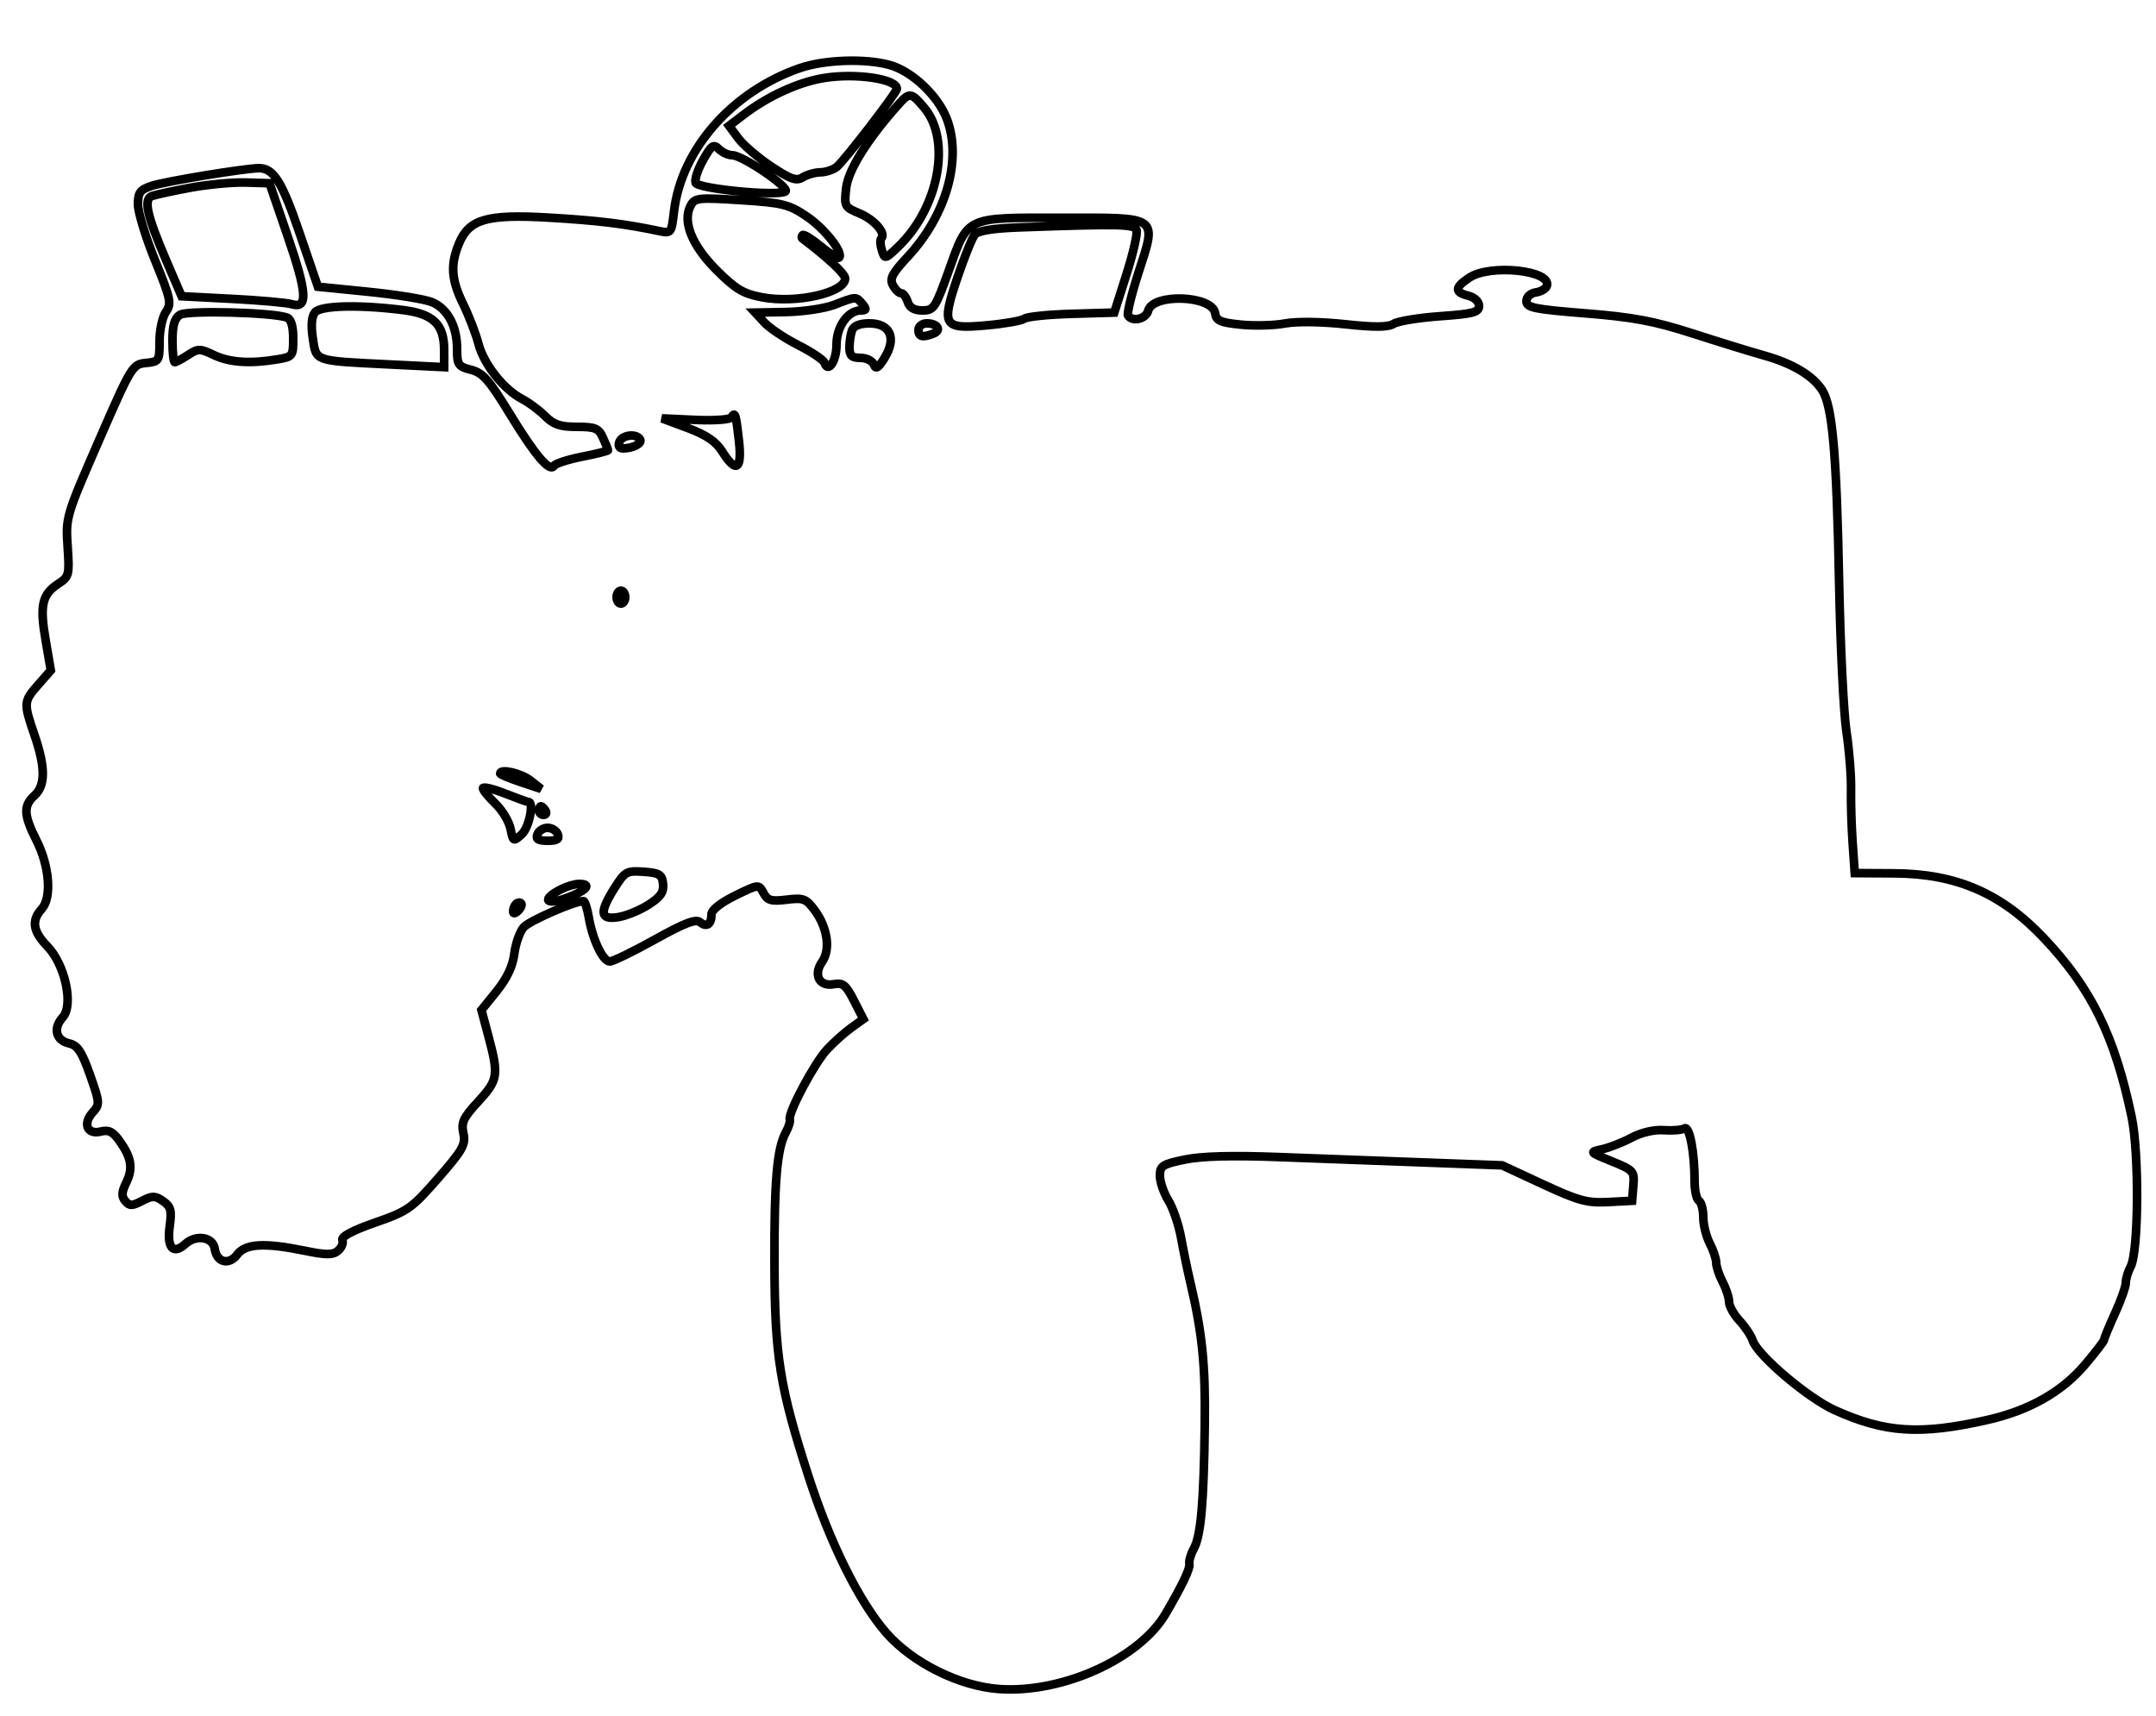 <svg xmlns="http://www.w3.org/2000/svg" width="500" height="398" viewBox="0 0 500 398" version="1.1">
	<path d="M 185.487 15.799 C 169.783 21.229, 158.016 34.627, 156.311 49.018 C 155.699 54.187, 155.697 54.189, 152.599 53.536 C 144.845 51.899, 138.642 51.145, 127.491 50.484 C 112.970 49.623, 108.818 50.797, 106.464 56.432 C 104.398 61.377, 104.636 64.865, 107.427 70.554 C 108.762 73.274, 110.356 77.418, 110.969 79.763 C 112.212 84.517, 116.831 90.344, 121.107 92.556 C 122.653 93.355, 125.041 95.132, 126.414 96.505 C 128.393 98.484, 129.919 99, 133.794 99 C 138.058 99, 138.826 99.324, 139.839 101.547 C 140.478 102.948, 141 104.239, 141 104.417 C 141 104.595, 138.314 105.268, 135.032 105.914 C 131.749 106.560, 128.801 107.514, 128.479 108.034 C 127.497 109.623, 124.146 105.680, 118.187 95.920 C 113.437 88.139, 111.965 86.468, 109.250 85.774 C 106.260 85.009, 106 84.621, 106 80.922 C 106 75.664, 103.804 71.576, 100.173 70.071 C 98.566 69.406, 91.957 68.330, 85.488 67.681 L 73.725 66.500 69.481 54.073 C 65.404 42.135, 63.439 38.993, 60.059 39.006 C 56.860 39.018, 38.380 42.058, 35.250 43.087 C 32.467 44.002, 32 44.623, 32 47.412 C 32 49.204, 33.790 55.069, 35.978 60.447 C 39.613 69.379, 39.829 70.406, 38.478 72.334 C 37.665 73.495, 37 76.566, 37 79.159 C 37 83.724, 36.899 83.883, 33.821 84.187 C 30.720 84.492, 30.453 84.933, 22.929 102.203 C 15.312 119.687, 15.223 119.991, 15.686 126.787 C 16.134 133.351, 16.034 133.748, 13.524 135.392 C 9.757 137.861, 9.189 140.356, 10.566 148.386 L 11.783 155.483 8.892 158.776 C 5.455 162.691, 5.429 163.027, 8 170.500 C 10.563 177.948, 10.563 182.181, 8 184.500 C 5.384 186.867, 5.477 189.035, 8.447 194.895 C 11.483 200.887, 12.051 208.181, 9.685 210.795 C 7.232 213.506, 7.607 215.999, 10.991 219.491 C 15.089 223.719, 17.122 233.103, 14.553 235.941 C 12.254 238.482, 12.924 241.275, 16.005 241.995 C 18.017 242.465, 18.960 243.882, 20.879 249.318 C 23.150 255.755, 23.178 256.145, 21.507 257.992 C 19.131 260.618, 20.216 263.235, 23.355 262.447 C 25.226 261.977, 26.195 262.467, 27.760 264.673 C 30.509 268.547, 30.891 271.002, 29.261 274.322 C 28.199 276.484, 28.146 277.472, 29.038 278.545 C 30.035 279.747, 30.594 279.744, 32.951 278.525 C 35.345 277.287, 35.977 277.296, 37.826 278.591 C 39.627 279.852, 39.860 280.740, 39.358 284.408 C 38.670 289.424, 40.139 291.090, 42.981 288.518 C 45.499 286.238, 49.414 286.896, 49.808 289.665 C 50.259 292.825, 53.093 293.528, 55.030 290.960 C 56.943 288.424, 61.358 288.178, 70.682 290.090 C 75.634 291.106, 77.164 291.109, 78.372 290.106 C 79.202 289.417, 79.667 288.295, 79.405 287.612 C 79.095 286.806, 81.757 285.386, 87.005 283.559 C 94.587 280.920, 95.481 280.290, 101.599 273.276 C 107.342 266.691, 108.039 265.454, 107.469 262.860 C 106.920 260.360, 107.439 259.247, 110.911 255.480 C 115.506 250.496, 115.684 249.395, 113.326 240.545 L 111.652 234.262 115.191 229.881 C 117.571 226.935, 118.911 224.082, 119.281 221.172 C 119.583 218.792, 120.566 216.032, 121.466 215.038 C 122.820 213.542, 133.232 209, 135.307 209 C 135.638 209, 136.194 210.688, 136.543 212.750 C 137.415 217.919, 139.828 223, 141.410 223 C 142.133 223, 146.850 220.705, 151.890 217.900 C 158.810 214.049, 161.376 213.068, 162.369 213.892 C 163.891 215.154, 165 214.374, 165 212.042 C 165 211.066, 167.190 209.343, 170.477 207.731 C 175.944 205.049, 175.955 205.048, 177.062 207.116 C 177.998 208.864, 178.839 209.106, 182.449 208.664 C 186.322 208.190, 186.937 208.423, 188.936 211.127 C 191.922 215.167, 192.655 220.227, 190.664 223.069 C 188.539 226.104, 190.012 228.912, 193.392 228.265 C 195.476 227.867, 196.191 228.454, 198.040 232.078 L 200.225 236.361 197.362 238.424 C 195.788 239.559, 193.268 241.822, 191.762 243.454 C 188.854 246.604, 182.730 258.114, 183.166 259.610 C 183.308 260.100, 182.893 261.457, 182.244 262.626 C 180.204 266.297, 179.543 273.904, 179.605 293 C 179.675 314.508, 180.821 321.697, 187.466 342.299 C 192.512 357.948, 199.266 371.552, 205.561 378.748 C 211.615 385.669, 222.508 391.089, 231.683 391.745 C 246.374 392.796, 264.272 384.686, 270.367 374.217 C 274.277 367.501, 276.042 363.783, 275.827 362.718 C 275.691 362.048, 276.146 360.477, 276.838 359.226 C 278.499 356.224, 279.169 348.702, 279.399 330.500 C 279.577 316.473, 278.820 309.118, 275.952 297 C 275.367 294.525, 274.442 290.044, 273.897 287.043 C 273.353 284.042, 272.028 280.164, 270.954 278.425 C 269.879 276.686, 269 274.111, 269 272.703 C 269 270.390, 269.558 270.026, 274.750 268.948 C 278.624 268.144, 285.721 267.951, 296.500 268.359 C 305.300 268.691, 320.568 269.260, 330.430 269.623 L 348.360 270.283 357.847 274.686 C 366.067 278.501, 368.081 279.050, 372.917 278.795 L 378.500 278.500 378.789 275 C 379.067 271.632, 378.877 271.419, 373.789 269.347 C 368.560 267.219, 368.534 267.187, 371.500 266.559 C 373.150 266.210, 376.220 265.009, 378.322 263.891 C 380.651 262.652, 383.592 261.962, 385.850 262.125 C 387.888 262.272, 390.046 262.090, 390.645 261.719 C 391.808 261.001, 393 267.260, 393 274.081 C 393 276.171, 393.450 278.160, 394 278.500 C 394.550 278.840, 395.003 280.554, 395.006 282.309 C 395.010 284.064, 395.685 286.789, 396.506 288.364 C 397.328 289.940, 398.003 291.965, 398.006 292.864 C 398.010 293.764, 398.685 295.789, 399.506 297.364 C 400.328 298.940, 401 301.011, 401 301.968 C 401 302.925, 402.090 304.884, 403.422 306.322 C 404.755 307.759, 406.126 309.821, 406.469 310.904 C 407.552 314.314, 419.228 324.229, 425.494 327.060 C 437.186 332.341, 445.287 332.862, 460.883 329.337 C 470.494 327.165, 478.073 322.904, 483.386 316.686 C 485.924 313.715, 488 311.009, 488 310.672 C 488 310.335, 489.125 307.600, 490.500 304.594 C 491.875 301.588, 493 298.395, 493 297.498 C 493 296.602, 493.502 294.930, 494.116 293.783 C 495.987 290.287, 496.135 267.544, 494.342 259 C 490.412 240.270, 485.026 229.290, 474.063 217.658 C 464.200 207.193, 453.743 202.648, 439.318 202.558 L 430.135 202.500 429.648 195.500 C 429.380 191.650, 429.212 186.025, 429.274 183 C 429.336 179.975, 428.856 173.979, 428.208 169.675 C 427.560 165.371, 426.797 149.846, 426.512 135.175 C 425.925 105.012, 424.962 94.116, 422.555 90.444 C 420.328 87.044, 415.668 84.285, 409 82.417 C 405.975 81.570, 398.550 79.279, 392.500 77.327 C 383.701 74.487, 378.749 73.557, 367.750 72.680 C 355.832 71.729, 354 71.353, 354 69.861 C 354 68.858, 354.907 68.006, 356.172 67.820 C 357.366 67.644, 358.518 66.968, 358.732 66.318 C 359.924 62.698, 345.600 61.169, 340.750 64.399 C 337.341 66.669, 337.275 67.780, 340.500 68.589 C 341.970 68.958, 343 69.935, 343 70.959 C 343 72.438, 341.645 72.797, 334.004 73.339 C 329.057 73.690, 324.198 74.484, 323.207 75.103 C 321.898 75.921, 318.826 75.947, 311.953 75.201 C 306.400 74.598, 300.644 74.525, 298 75.023 C 295.525 75.489, 290.936 75.613, 287.802 75.298 C 283.026 74.819, 282.054 74.390, 281.802 72.654 C 281.195 68.486, 267.346 67.962, 266.272 72.066 C 265.769 73.990, 262.581 74.748, 261.608 73.175 C 261.328 72.722, 262.381 68.363, 263.948 63.489 C 268.310 49.925, 269.095 50.500, 246.235 50.500 C 223.603 50.500, 224.585 50.029, 219.903 63.119 C 216.934 71.418, 216.543 72, 213.931 72 C 212.013 72, 210.935 71.372, 210.500 70 C 210.151 68.900, 209.461 68, 208.968 68 C 208.474 68, 207.624 67.166, 207.079 66.147 C 206.270 64.636, 206.908 63.412, 210.532 59.521 C 219.461 49.932, 223.148 36.913, 219.580 27.570 C 217.522 22.182, 211.507 16.512, 206.321 15.072 C 200.661 13.501, 191.177 13.831, 185.487 15.799 M 191 18.106 C 185.118 19.083, 178.120 22.282, 172.525 26.549 L 169.074 29.181 171.201 32.058 C 172.370 33.640, 175.809 36.582, 178.843 38.596 C 183.375 41.605, 184.680 42.057, 186.165 41.129 C 187.159 40.508, 188.991 39.986, 190.236 39.968 C 191.481 39.951, 193.195 39.388, 194.045 38.718 C 195.723 37.395, 208 21.450, 208 20.594 C 208 18.289, 198.373 16.880, 191 18.106 M 208.338 24.250 C 201.232 32.202, 196.705 39.438, 196.236 43.595 C 195.755 47.866, 195.845 48.037, 199.334 49.495 C 202.774 50.932, 205.546 54.121, 204.374 55.293 C 204.068 55.599, 204.127 56.825, 204.506 58.019 C 205.187 60.166, 205.225 60.159, 208.186 57.344 C 217.705 48.296, 220.705 32.557, 214.351 25.005 C 211.321 21.405, 210.925 21.355, 208.338 24.250 M 163.054 37.118 C 161.826 39.303, 161.046 41.676, 161.320 42.392 C 161.859 43.796, 180.254 45.579, 182.146 44.410 C 183.393 43.639, 172.204 36.008, 169.821 36.003 C 168.898 36.001, 167.500 35.357, 166.715 34.572 C 165.478 33.335, 164.989 33.675, 163.054 37.118 M 44.064 43.551 C 39.974 44.309, 35.981 45.177, 35.192 45.480 C 33.240 46.229, 34.098 50.054, 38.538 60.390 L 42.113 68.711 53.807 69.315 C 60.238 69.647, 66.469 70.203, 67.654 70.551 C 71.456 71.667, 71.248 68.034, 66.759 54.933 L 62.500 42.500 57 42.337 C 53.975 42.247, 48.154 42.793, 44.064 43.551 M 160.168 47.686 C 158.207 51.350, 160.449 56.928, 166.184 62.655 C 170.627 67.092, 172.362 68.127, 176.750 68.956 C 184.692 70.457, 196 67.889, 196 64.585 C 196 63.528, 191.912 59.707, 186.083 55.314 C 185.854 55.141, 185.879 54.787, 186.139 54.528 C 186.399 54.268, 188.297 55.445, 190.357 57.143 C 192.417 58.841, 194.319 60.015, 194.583 59.751 C 195.693 58.641, 191.267 53.014, 187.050 50.174 C 182.931 47.401, 181.491 47.046, 171.854 46.426 C 161.951 45.789, 161.136 45.877, 160.168 47.686 M 236.342 52.744 C 230.241 52.963, 226.812 53.521, 226.069 54.416 C 225.456 55.155, 223.668 59.565, 222.096 64.216 C 218.233 75.644, 218.676 76.382, 228.843 75.457 C 233.054 75.073, 236.975 74.381, 237.556 73.919 C 238.137 73.456, 243.067 72.947, 248.512 72.789 L 258.412 72.500 261.250 63.585 C 262.811 58.682, 263.857 54.070, 263.575 53.335 C 263.053 51.975, 259.751 51.903, 236.342 52.744 M 193.500 70.689 C 191.300 71.541, 186.267 72.296, 182.316 72.369 L 175.131 72.500 177.316 74.850 C 178.517 76.143, 182.045 78.490, 185.156 80.067 C 188.266 81.644, 190.993 83.478, 191.215 84.144 C 192.053 86.659, 194 83.721, 194 79.941 C 194 75.741, 196.649 72, 199.622 72 C 200.951 72, 201.020 71.729, 200 70.500 C 198.523 68.720, 198.592 68.718, 193.500 70.689 M 73.052 72.438 C 72.266 73.385, 72.093 75.435, 72.544 78.447 C 73.359 83.877, 72.704 83.653, 90.250 84.522 L 103 85.153 103 81.187 C 103 75.208, 100.496 72.788, 93.394 71.903 C 83.102 70.621, 74.369 70.850, 73.052 72.438 M 41.750 73.008 C 40.466 73.809, 40 75.417, 40 79.050 C 40 81.772, 40.241 84, 40.535 84 C 40.830 84, 42.207 83.255, 43.597 82.344 C 45.949 80.804, 46.365 80.804, 49.596 82.344 C 53.229 84.077, 57.933 84.402, 64.250 83.358 C 67.900 82.755, 68 82.624, 68 78.476 C 68 75.702, 67.501 74.022, 66.570 73.665 C 63.427 72.459, 43.478 71.931, 41.750 73.008 M 197.607 76.582 C 197.273 77.452, 197 79.252, 197 80.582 C 197 82.503, 197.521 83, 199.531 83 C 200.924 83, 202.331 83.699, 202.659 84.554 C 203.116 85.746, 203.713 85.357, 205.213 82.890 C 207.965 78.365, 206.436 75, 201.628 75 C 199.437 75, 197.996 75.567, 197.607 76.582 M 213 76.500 C 213 78.113, 213.916 78.353, 216.412 77.395 C 218.448 76.614, 217.456 75, 214.941 75 C 213.873 75, 213 75.675, 213 76.500 M 169.618 96.810 C 169.297 97.328, 165.540 97.590, 161.267 97.392 L 153.500 97.032 159.481 99.266 C 163.807 100.882, 166.020 102.388, 167.481 104.711 C 170.718 109.860, 172.127 108.968, 171.370 102.250 C 170.661 95.959, 170.484 95.408, 169.618 96.810 M 143.638 102.500 C 143.297 103.389, 143.628 104, 144.450 104 C 146.810 104, 149.016 102.835, 148.435 101.895 C 147.544 100.453, 144.265 100.867, 143.638 102.500 M 143 138.500 C 143 139.325, 143.450 140, 144 140 C 144.550 140, 145 139.325, 145 138.500 C 145 137.675, 144.550 137, 144 137 C 143.450 137, 143 137.675, 143 138.500 M 116 179.406 C 116 179.629, 118.138 180.525, 120.750 181.397 L 125.500 182.981 123 181.013 C 120.847 179.318, 116 178.205, 116 179.406 M 112 182.828 C 112 183.267, 113.301 184.872, 114.892 186.396 C 116.482 187.920, 118.059 190.547, 118.397 192.234 C 118.996 195.228, 119.057 195.258, 121.005 193.495 C 122.705 191.957, 123.923 186, 122.537 186 C 122.282 186, 119.807 185.107, 117.037 184.015 C 114.267 182.923, 112 182.388, 112 182.828 M 125 188 C 125 188.550, 125.477 189, 126.059 189 C 126.641 189, 126.840 188.550, 126.500 188 C 126.160 187.450, 125.684 187, 125.441 187 C 125.198 187, 125 187.450, 125 188 M 124.638 193.500 C 124.207 194.624, 124.800 195, 127 195 C 129.200 195, 129.793 194.624, 129.362 193.500 C 129.045 192.675, 127.982 192, 127 192 C 126.018 192, 124.955 192.675, 124.638 193.500 M 142.547 205.925 C 138.920 211.671, 139.136 213.402, 143.391 212.711 C 145.256 212.409, 148.415 211.112, 150.411 209.831 C 153.207 208.035, 153.978 206.926, 153.770 205 C 153.536 202.830, 152.945 202.460, 149.297 202.195 C 145.349 201.908, 144.940 202.134, 142.547 205.925 M 130.079 206.265 C 125.492 208.605, 126.492 210.093, 131.423 208.265 C 136.074 206.541, 137.425 204.988, 134.250 205.015 C 133.287 205.023, 131.411 205.585, 130.079 206.265 M 119.667 209.667 C 119.300 210.033, 119 210.798, 119 211.367 C 119 211.993, 119.466 211.934, 120.183 211.217 C 120.834 210.566, 121.134 209.801, 120.850 209.517 C 120.566 209.232, 120.033 209.300, 119.667 209.667" fill="none" stroke="#000" stroke-width="2px" fill-rule="evenodd"/>
</svg>
